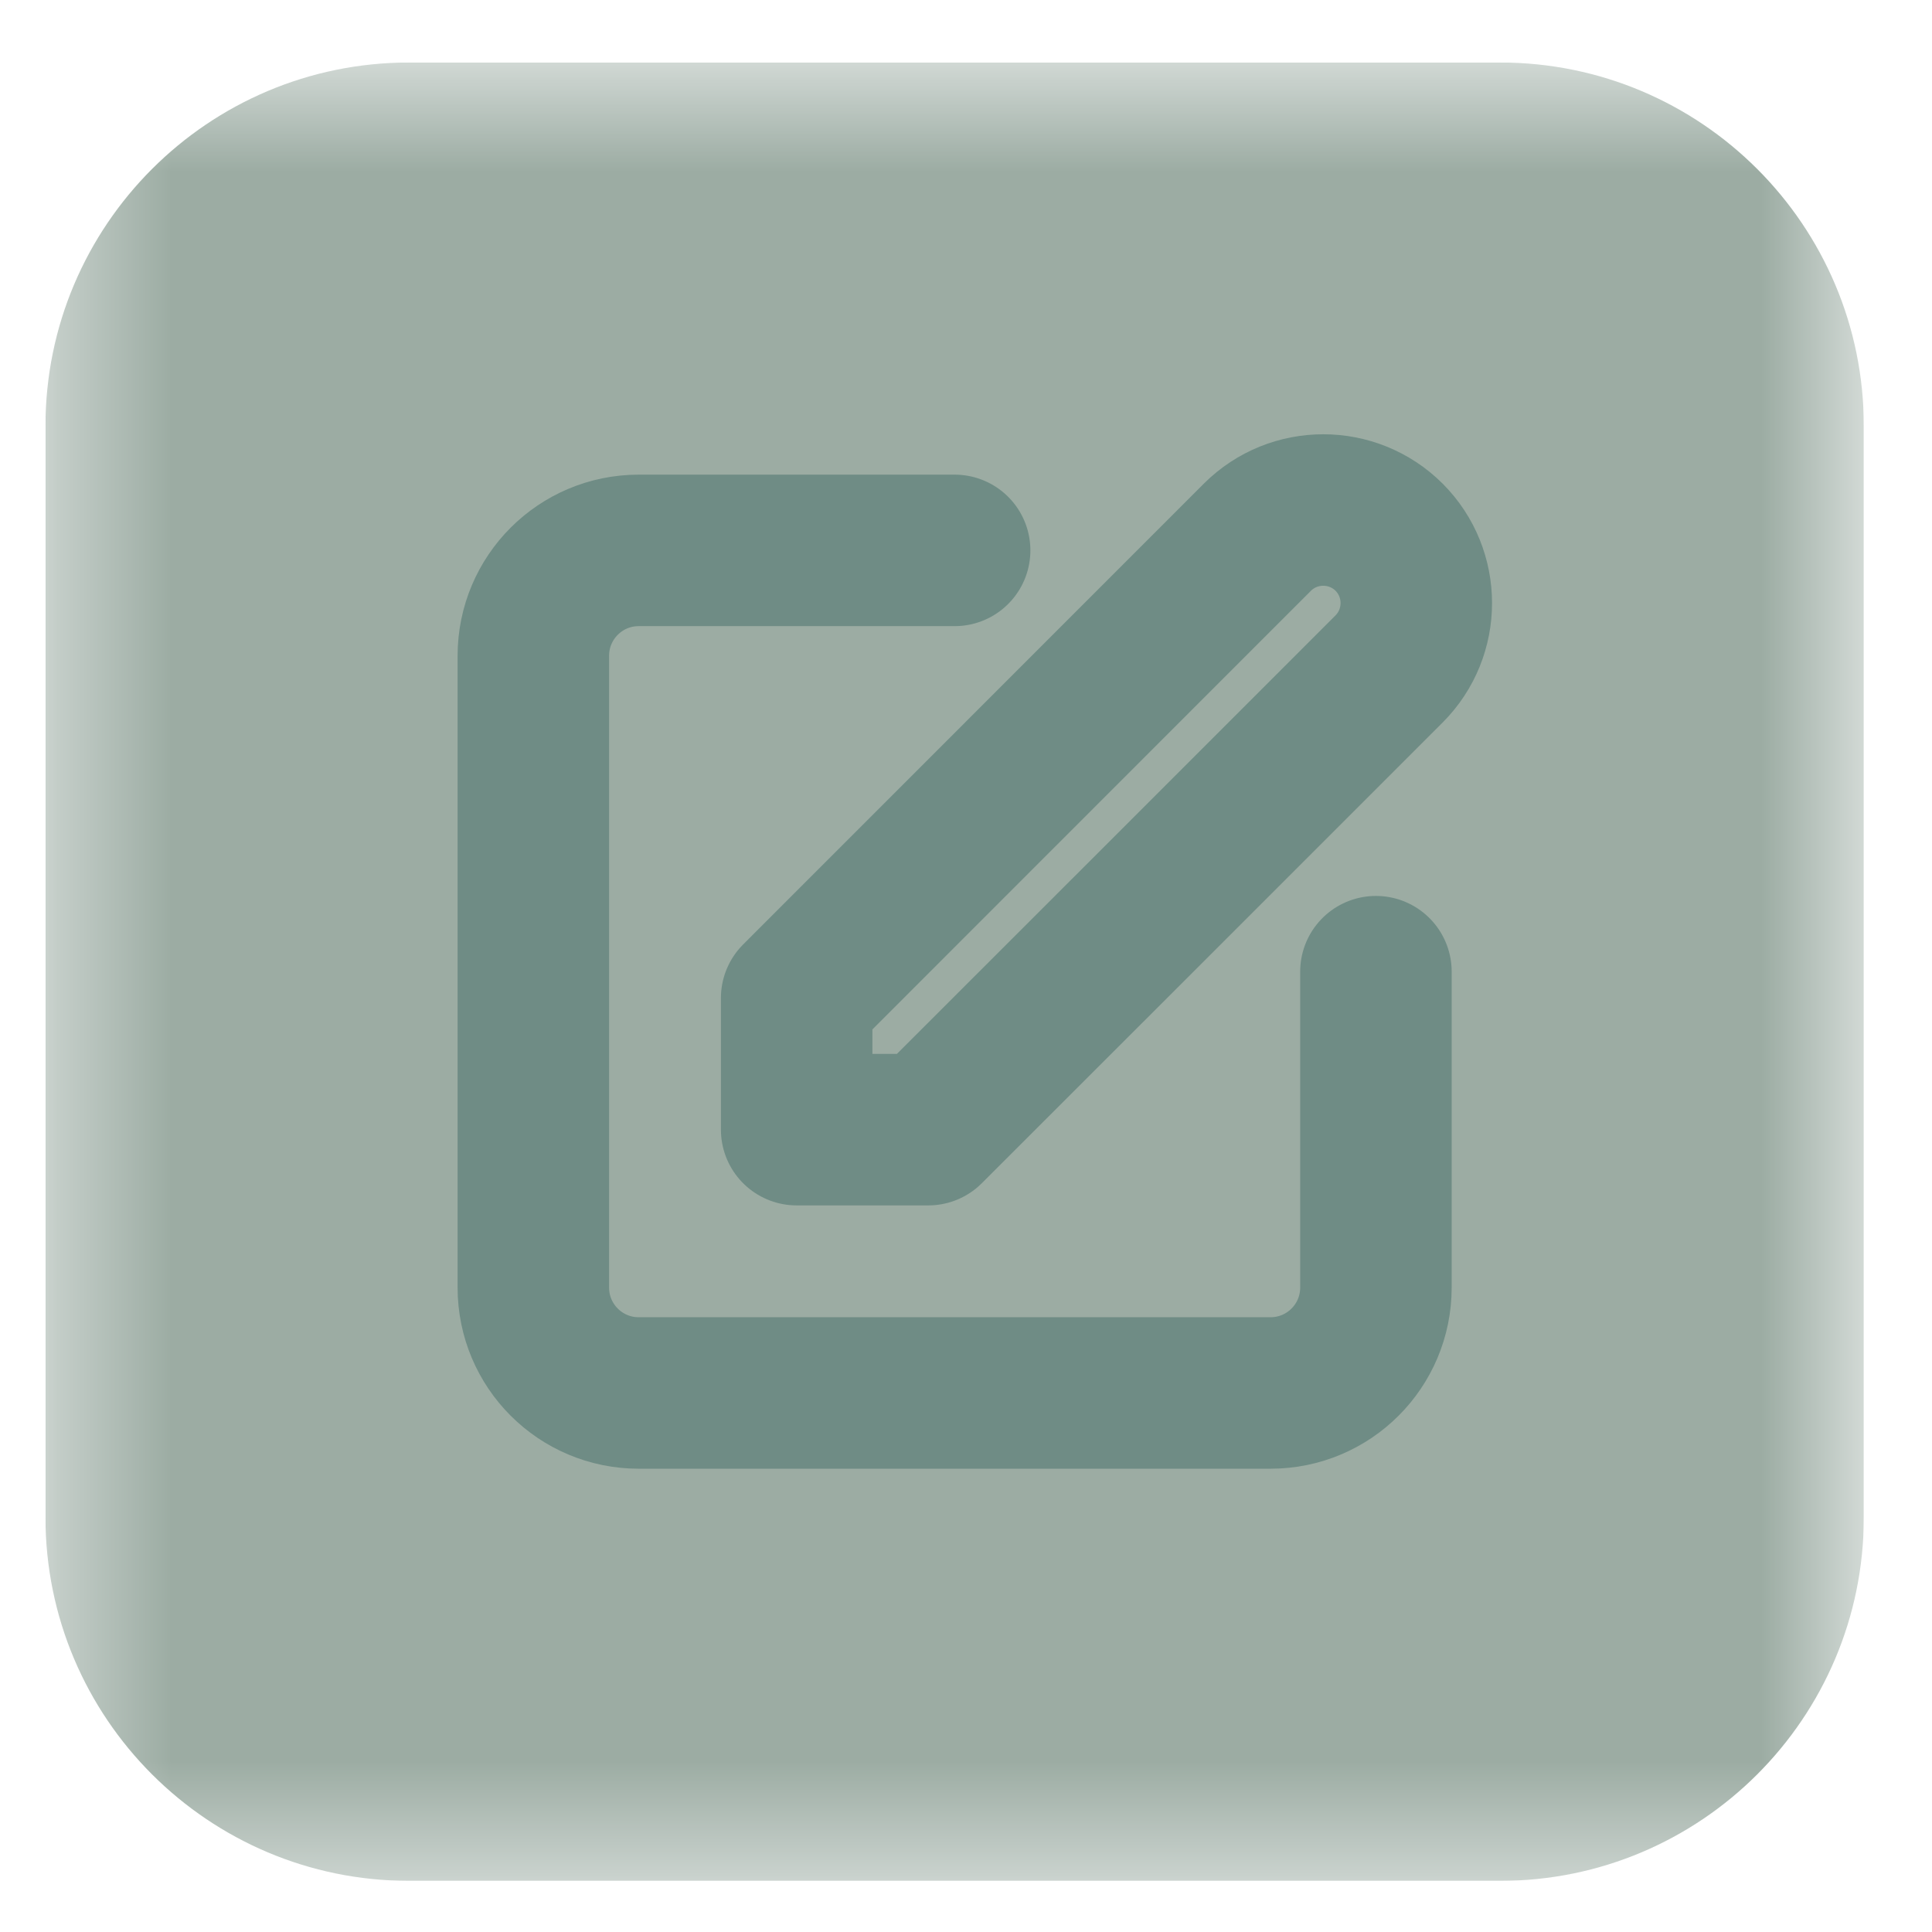 <svg width="17" height="17" viewBox="0 0 17 17" fill="none" xmlns="http://www.w3.org/2000/svg">
<g clip-path="url(#clip0_98_60)">
<g clip-path="url(#clip1_98_60)">
<mask id="mask0_98_60" style="mask-type:luminance" maskUnits="userSpaceOnUse" x="0" y="0" width="17" height="17">
<path d="M16.4 0.55H0.4V16.55H16.4V0.55Z" fill="white"/>
</mask>
<g mask="url(#mask0_98_60)">
<path d="M13.2 0.55H3.6C1.833 0.55 0.4 1.983 0.4 3.75V13.35C0.4 15.117 1.833 16.55 3.6 16.55H13.2C14.967 16.55 16.4 15.117 16.4 13.35V3.75C16.4 1.983 14.967 0.55 13.2 0.55Z" fill="#9CACA3"/>
<path d="M8.4 4.843H5.62C5.108 4.843 4.693 5.258 4.693 5.77V11.33C4.693 11.842 5.108 12.257 5.62 12.257H11.18C11.692 12.257 12.107 11.842 12.107 11.33V8.55M7.01 9.94V8.782L11.064 4.727C11.384 4.408 11.903 4.408 12.223 4.727C12.542 5.047 12.542 5.566 12.223 5.886L10.022 8.087L8.168 9.94H7.01Z" stroke="#6F8C85" stroke-width="1.333" stroke-linecap="round" stroke-linejoin="round"/>
</g>
</g>
</g>
<defs>
<clipPath id="clip0_98_60">
<rect width="16" height="16" fill="white" transform="translate(0.4 0.55)"/>
</clipPath>
<clipPath id="clip1_98_60">
<rect width="16" height="16" fill="white" transform="translate(0.4 0.55)"/>
</clipPath>
</defs>
</svg>
